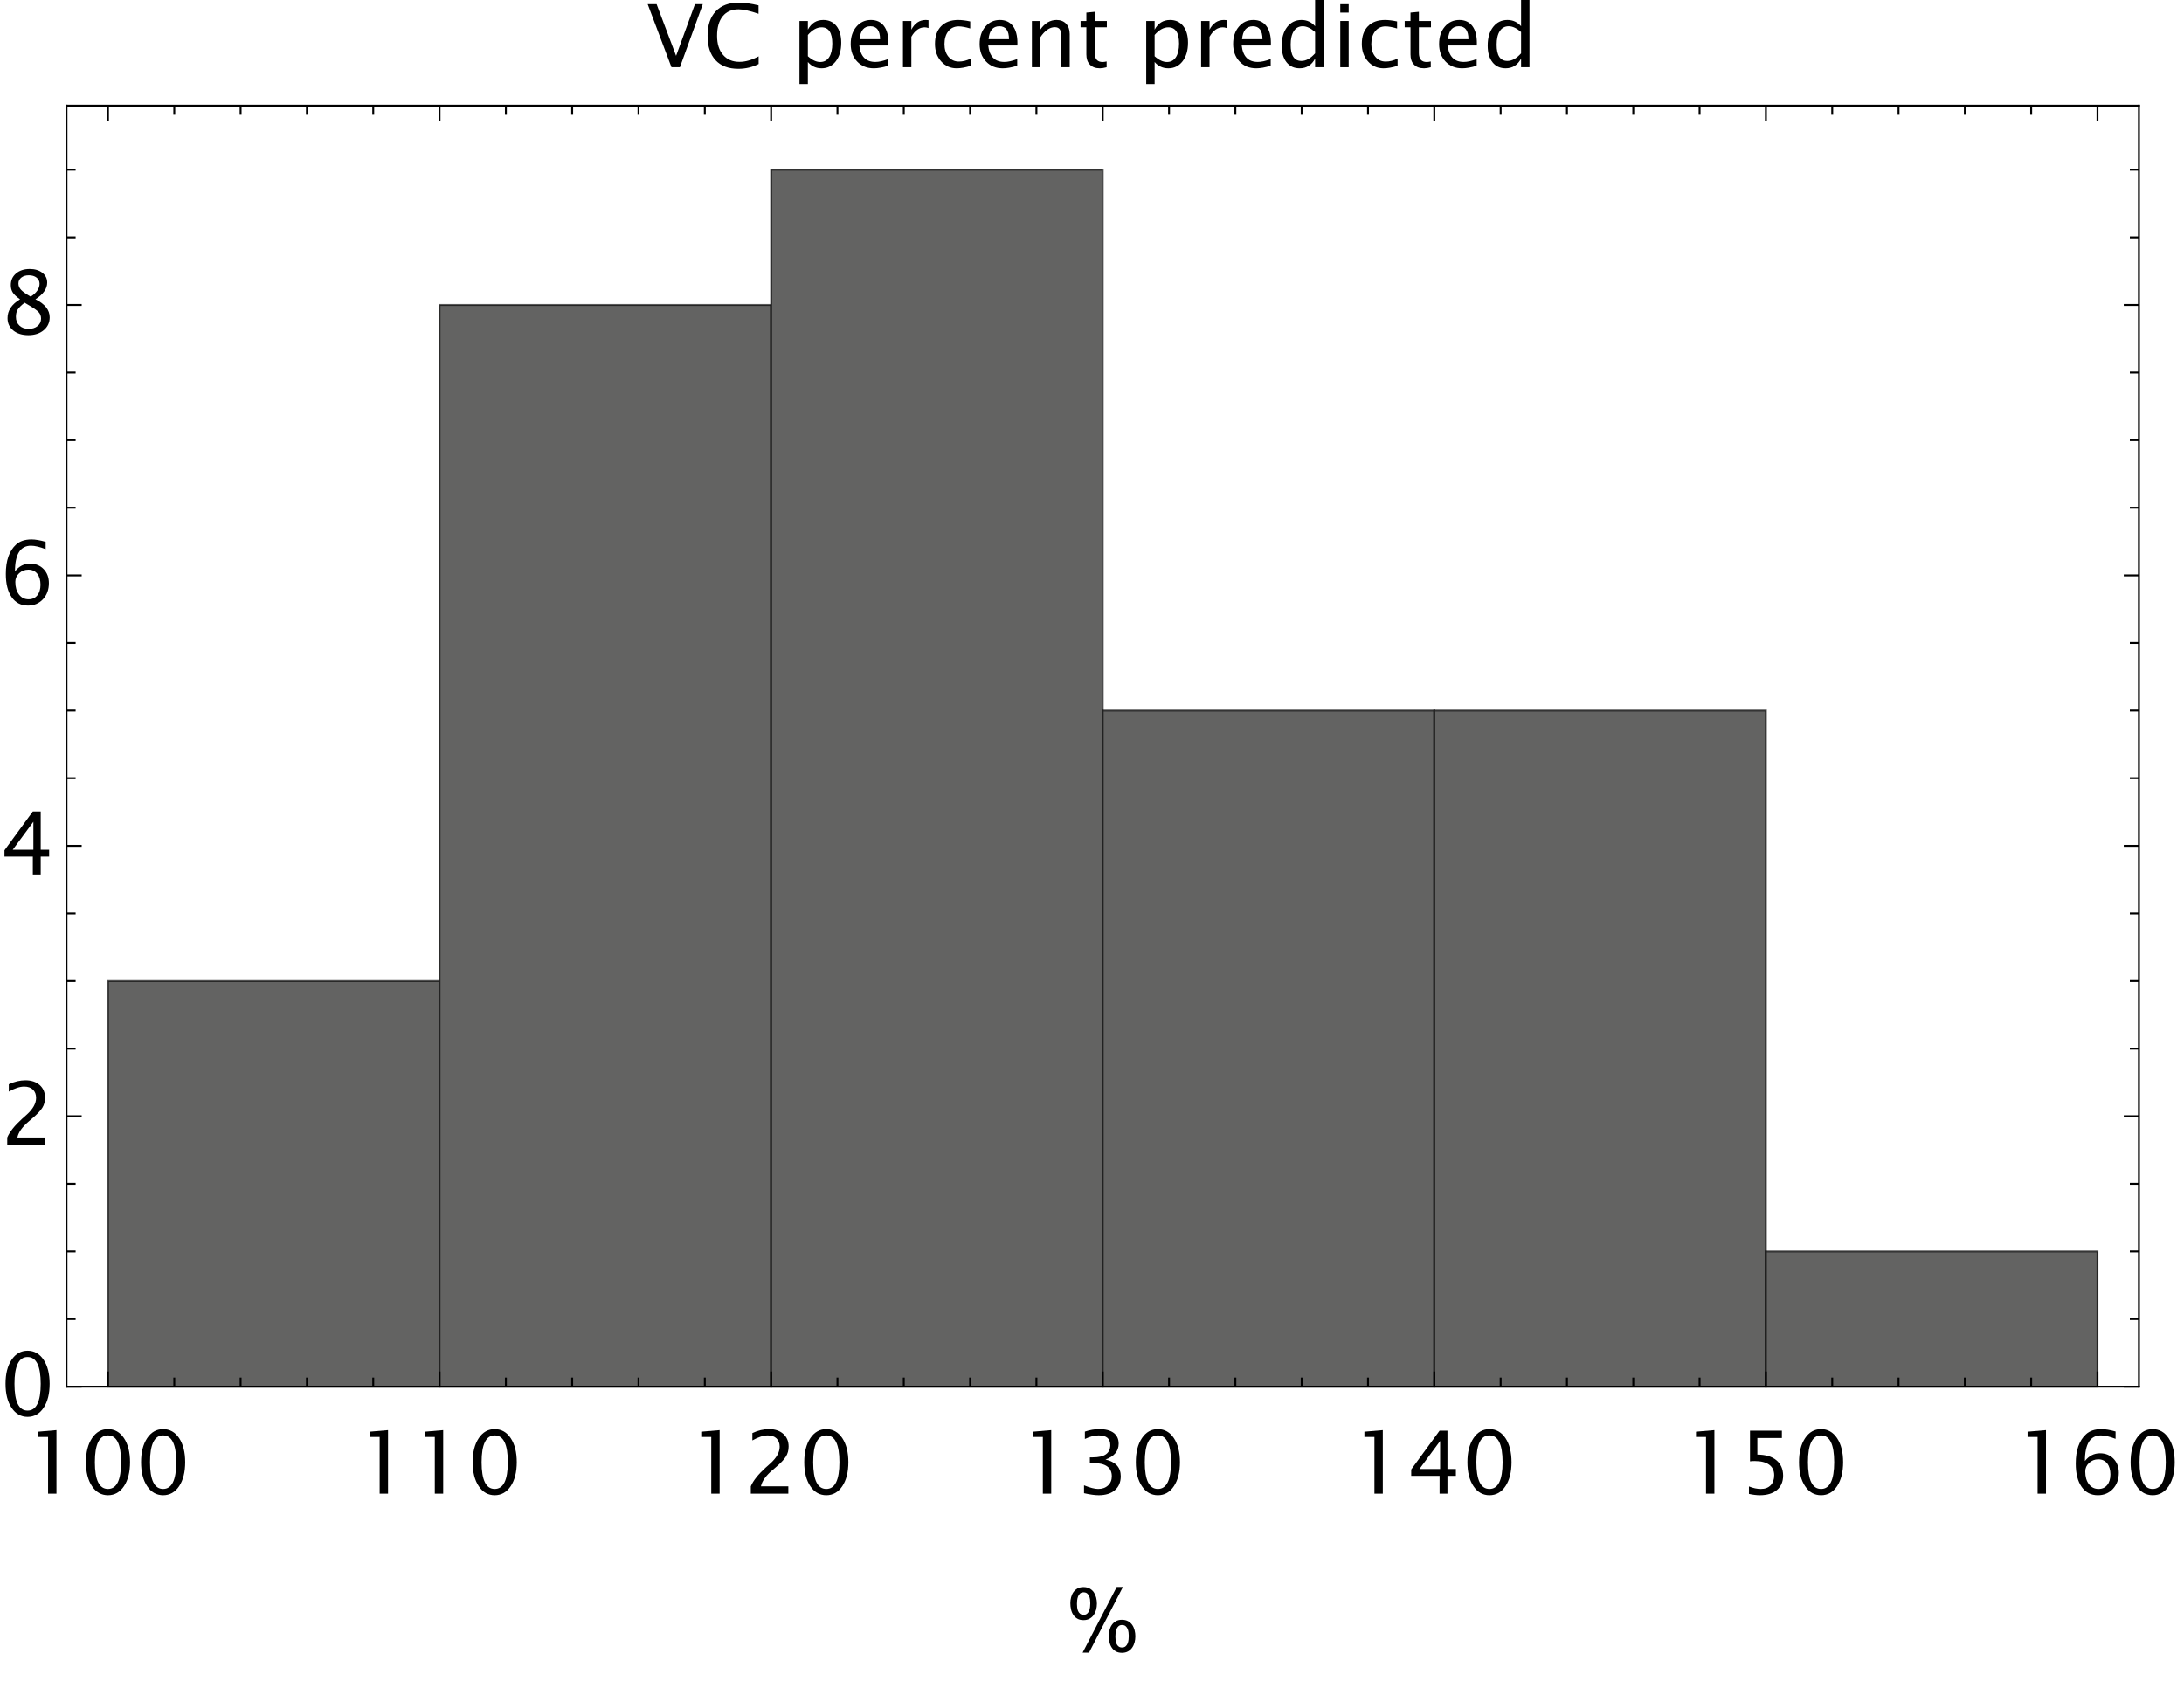 <?xml version="1.0" encoding="UTF-8"?>
<svg xmlns="http://www.w3.org/2000/svg" xmlns:xlink="http://www.w3.org/1999/xlink" width="576pt" height="447pt" viewBox="0 0 576 447" version="1.1">
<defs>
<g>
<symbol overflow="visible" id="glyph0-0">
<path style="stroke:none;" d="M 2.875 0 L 2.875 -14.387 L 14.387 -14.387 L 14.387 0 Z M 3.605 -0.73 L 13.656 -0.73 L 13.656 -13.656 L 3.605 -13.656 Z M 3.605 -0.73 "/>
</symbol>
<symbol overflow="visible" id="glyph0-1">
<path style="stroke:none;" d="M 6.684 0 L 0.406 -16.621 L 2.758 -16.621 L 7.898 -3.012 L 12.871 -16.621 L 14.938 -16.621 L 8.906 0 Z M 6.684 0 "/>
</symbol>
<symbol overflow="visible" id="glyph0-2">
<path style="stroke:none;" d="M 14.633 -0.855 C 12.992 -0.012 11.203 0.41 9.266 0.414 C 6.68 0.41 4.684 -0.344 3.277 -1.852 C 1.867 -3.363 1.164 -5.512 1.168 -8.301 C 1.164 -11.074 1.883 -13.223 3.316 -14.75 C 4.75 -16.27 6.773 -17.031 9.391 -17.035 C 10.871 -17.031 12.609 -16.789 14.609 -16.309 L 14.609 -14.094 C 12.328 -14.875 10.574 -15.27 9.344 -15.273 C 7.535 -15.27 6.137 -14.66 5.152 -13.441 C 4.16 -12.223 3.668 -10.5 3.672 -8.277 C 3.668 -6.148 4.195 -4.473 5.254 -3.254 C 6.309 -2.031 7.754 -1.422 9.59 -1.426 C 11.152 -1.422 12.832 -1.906 14.633 -2.875 Z M 14.633 -0.855 "/>
</symbol>
<symbol overflow="visible" id="glyph0-3">
<path style="stroke:none;" d="M 2.211 4.438 L 2.211 -12.195 L 4.426 -12.195 L 4.426 -9.906 C 5.328 -11.609 6.688 -12.461 8.5 -12.465 C 9.965 -12.461 11.121 -11.926 11.965 -10.859 C 12.809 -9.785 13.23 -8.324 13.23 -6.469 C 13.23 -4.445 12.75 -2.812 11.797 -1.578 C 10.84 -0.336 9.586 0.281 8.031 0.281 C 6.582 0.281 5.379 -0.273 4.426 -1.383 L 4.426 4.438 Z M 4.426 -2.906 C 5.559 -1.891 6.645 -1.383 7.684 -1.383 C 8.699 -1.383 9.484 -1.805 10.039 -2.652 C 10.59 -3.5 10.867 -4.695 10.871 -6.238 C 10.867 -9.094 9.926 -10.523 8.043 -10.523 C 6.805 -10.523 5.598 -9.852 4.426 -8.516 Z M 4.426 -2.906 "/>
</symbol>
<symbol overflow="visible" id="glyph0-4">
<path style="stroke:none;" d="M 11.152 -0.395 C 9.668 0.059 8.398 0.281 7.344 0.281 C 5.535 0.281 4.07 -0.312 2.941 -1.508 C 1.809 -2.695 1.242 -4.242 1.246 -6.148 C 1.242 -7.992 1.742 -9.508 2.746 -10.691 C 3.742 -11.871 5.02 -12.461 6.582 -12.465 C 8.051 -12.461 9.191 -11.938 10 -10.887 C 10.801 -9.832 11.203 -8.34 11.207 -6.414 L 11.195 -5.738 L 3.504 -5.738 C 3.824 -2.844 5.242 -1.398 7.762 -1.402 C 8.68 -1.398 9.809 -1.652 11.152 -2.156 Z M 3.605 -7.402 L 8.984 -7.402 C 8.98 -9.668 8.137 -10.805 6.445 -10.805 C 4.746 -10.805 3.797 -9.668 3.605 -7.402 Z M 3.605 -7.402 "/>
</symbol>
<symbol overflow="visible" id="glyph0-5">
<path style="stroke:none;" d="M 2.211 0 L 2.211 -12.195 L 4.426 -12.195 L 4.426 -9.906 C 5.297 -11.609 6.57 -12.461 8.242 -12.465 C 8.465 -12.461 8.699 -12.445 8.949 -12.41 L 8.949 -10.332 C 8.566 -10.457 8.23 -10.523 7.941 -10.523 C 6.535 -10.523 5.363 -9.691 4.426 -8.031 L 4.426 0 Z M 2.211 0 "/>
</symbol>
<symbol overflow="visible" id="glyph0-6">
<path style="stroke:none;" d="M 10.68 -0.371 C 9.246 0.066 8.012 0.281 6.973 0.281 C 5.324 0.281 3.957 -0.328 2.875 -1.547 C 1.785 -2.766 1.242 -4.305 1.246 -6.164 C 1.242 -8.148 1.777 -9.691 2.855 -10.801 C 3.926 -11.906 5.426 -12.461 7.355 -12.465 C 8.301 -12.461 9.367 -12.332 10.547 -12.074 L 10.547 -10.219 C 9.297 -10.586 8.277 -10.77 7.496 -10.77 C 6.355 -10.77 5.449 -10.344 4.77 -9.496 C 4.09 -8.645 3.75 -7.512 3.75 -6.098 C 3.75 -4.727 4.102 -3.617 4.805 -2.773 C 5.508 -1.922 6.426 -1.5 7.562 -1.504 C 8.57 -1.5 9.609 -1.758 10.68 -2.281 Z M 10.68 -0.371 "/>
</symbol>
<symbol overflow="visible" id="glyph0-7">
<path style="stroke:none;" d="M 2.211 0 L 2.211 -12.195 L 4.426 -12.195 L 4.426 -9.906 C 5.59 -11.609 7.02 -12.461 8.715 -12.465 C 9.773 -12.461 10.617 -12.129 11.246 -11.461 C 11.867 -10.789 12.18 -9.887 12.184 -8.762 L 12.184 0 L 9.973 0 L 9.973 -8.043 C 9.973 -8.945 9.84 -9.59 9.574 -9.977 C 9.309 -10.363 8.867 -10.559 8.254 -10.559 C 6.898 -10.559 5.621 -9.668 4.426 -7.895 L 4.426 0 Z M 2.211 0 "/>
</symbol>
<symbol overflow="visible" id="glyph0-8">
<path style="stroke:none;" d="M 7.648 0 C 6.961 0.188 6.371 0.281 5.875 0.281 C 4.746 0.281 3.867 -0.039 3.242 -0.684 C 2.609 -1.328 2.297 -2.223 2.301 -3.371 L 2.301 -10.535 L 0.773 -10.535 L 0.773 -12.195 L 2.301 -12.195 L 2.301 -14.41 L 4.516 -14.621 L 4.516 -12.195 L 7.703 -12.195 L 7.703 -10.535 L 4.516 -10.535 L 4.516 -3.773 C 4.512 -2.18 5.199 -1.383 6.582 -1.383 C 6.871 -1.383 7.227 -1.43 7.648 -1.527 Z M 7.648 0 "/>
</symbol>
<symbol overflow="visible" id="glyph0-9">
<path style="stroke:none;" d="M 10.051 0 L 10.051 -2.293 C 9.148 -0.574 7.793 0.281 5.98 0.281 C 4.508 0.281 3.352 -0.254 2.512 -1.324 C 1.664 -2.395 1.242 -3.855 1.246 -5.715 C 1.242 -7.742 1.719 -9.375 2.68 -10.613 C 3.633 -11.844 4.891 -12.461 6.453 -12.465 C 7.898 -12.461 9.098 -11.91 10.051 -10.805 L 10.051 -17.734 L 12.266 -17.734 L 12.266 0 Z M 10.051 -9.289 C 8.898 -10.297 7.812 -10.805 6.789 -10.805 C 5.773 -10.805 4.988 -10.379 4.438 -9.535 C 3.879 -8.684 3.602 -7.488 3.605 -5.941 C 3.602 -3.09 4.547 -1.664 6.441 -1.664 C 7.668 -1.664 8.871 -2.332 10.051 -3.672 Z M 10.051 -9.289 "/>
</symbol>
<symbol overflow="visible" id="glyph0-10">
<path style="stroke:none;" d="M 2.211 0 L 2.211 -12.195 L 4.426 -12.195 L 4.426 0 Z M 2.211 -14.41 L 2.211 -16.621 L 4.426 -16.621 L 4.426 -14.41 Z M 2.211 -14.41 "/>
</symbol>
<symbol overflow="visible" id="glyph0-11">
<path style="stroke:none;" d="M 6.02 0 L 6.02 -14.961 L 3.379 -14.961 L 3.379 -16.352 L 8.23 -16.766 L 8.23 0 Z M 6.02 0 "/>
</symbol>
<symbol overflow="visible" id="glyph0-12">
<path style="stroke:none;" d="M 7.277 0.414 C 5.531 0.41 4.125 -0.387 3.059 -1.98 C 1.992 -3.578 1.457 -5.688 1.461 -8.312 C 1.457 -10.93 1.992 -13.039 3.059 -14.637 C 4.125 -16.234 5.531 -17.031 7.277 -17.035 C 9.027 -17.031 10.434 -16.234 11.5 -14.645 C 12.559 -13.047 13.09 -10.938 13.094 -8.312 C 13.09 -5.688 12.559 -3.578 11.5 -1.98 C 10.434 -0.387 9.027 0.41 7.277 0.414 Z M 7.273 -1.246 C 9.578 -1.242 10.734 -3.598 10.738 -8.312 C 10.734 -13.02 9.578 -15.375 7.273 -15.375 C 4.969 -15.375 3.82 -13.02 3.82 -8.312 C 3.82 -3.598 4.969 -1.242 7.273 -1.246 Z M 7.273 -1.246 "/>
</symbol>
<symbol overflow="visible" id="glyph0-13">
<path style="stroke:none;" d="M 1.91 0 L 1.91 -1.941 C 2.551 -3.441 3.852 -5.082 5.812 -6.863 L 7.078 -7.996 C 8.707 -9.469 9.52 -10.934 9.523 -12.387 C 9.52 -13.316 9.242 -14.047 8.688 -14.578 C 8.129 -15.109 7.359 -15.375 6.383 -15.375 C 5.234 -15.375 3.883 -14.934 2.324 -14.051 L 2.324 -15.992 C 3.797 -16.684 5.266 -17.031 6.727 -17.035 C 8.281 -17.031 9.527 -16.613 10.473 -15.777 C 11.41 -14.938 11.883 -13.828 11.883 -12.445 C 11.883 -11.445 11.645 -10.559 11.168 -9.793 C 10.691 -9.02 9.805 -8.086 8.512 -6.984 L 7.66 -6.254 C 5.879 -4.746 4.855 -3.309 4.582 -1.941 L 11.805 -1.941 L 11.805 0 Z M 1.91 0 "/>
</symbol>
<symbol overflow="visible" id="glyph0-14">
<path style="stroke:none;" d="M 2.336 -0.125 L 2.336 -2.203 C 3.918 -1.562 5.164 -1.242 6.07 -1.246 C 7.141 -1.242 8.008 -1.551 8.672 -2.168 C 9.336 -2.781 9.668 -3.582 9.668 -4.578 C 9.668 -6.914 8.027 -8.086 4.754 -8.086 L 3.875 -8.086 L 3.875 -9.57 L 4.652 -9.578 C 7.727 -9.574 9.262 -10.656 9.266 -12.824 C 9.262 -14.523 8.242 -15.375 6.207 -15.375 C 5.105 -15.375 3.891 -15.059 2.562 -14.43 L 2.562 -16.375 C 3.867 -16.812 5.129 -17.031 6.344 -17.035 C 7.996 -17.031 9.266 -16.703 10.152 -16.047 C 11.031 -15.387 11.473 -14.434 11.477 -13.188 C 11.473 -11.23 10.316 -9.84 8.008 -9.012 C 10.684 -8.387 12.023 -6.918 12.027 -4.605 C 12.023 -3.039 11.508 -1.809 10.477 -0.922 C 9.445 -0.031 8.027 0.41 6.223 0.414 C 5.195 0.41 3.898 0.234 2.336 -0.125 Z M 2.336 -0.125 "/>
</symbol>
<symbol overflow="visible" id="glyph0-15">
<path style="stroke:none;" d="M 8.66 0 L 8.66 -4.707 L 1.18 -4.707 L 1.18 -6.379 L 8.66 -16.621 L 10.738 -16.621 L 10.738 -6.516 L 12.961 -6.516 L 12.961 -4.707 L 10.738 -4.707 L 10.738 0 Z M 3.352 -6.516 L 8.805 -6.516 L 8.805 -13.906 Z M 3.352 -6.516 "/>
</symbol>
<symbol overflow="visible" id="glyph0-16">
<path style="stroke:none;" d="M 2.797 0.066 L 2.797 -1.91 C 3.895 -1.465 4.945 -1.242 5.941 -1.246 C 7.035 -1.242 7.895 -1.562 8.52 -2.211 C 9.145 -2.852 9.457 -3.742 9.457 -4.875 C 9.457 -6.086 9.012 -7.012 8.129 -7.652 C 7.242 -8.293 5.969 -8.613 4.301 -8.613 C 3.91 -8.613 3.5 -8.586 3.078 -8.535 L 3.078 -16.621 L 11.488 -16.621 L 11.488 -14.68 L 5.02 -14.68 L 5.02 -10.309 C 7.152 -10.305 8.82 -9.816 10.02 -8.836 C 11.215 -7.855 11.812 -6.496 11.816 -4.762 C 11.812 -3.141 11.266 -1.875 10.18 -0.961 C 9.086 -0.047 7.586 0.41 5.672 0.414 C 4.816 0.41 3.855 0.293 2.797 0.066 Z M 2.797 0.066 "/>
</symbol>
<symbol overflow="visible" id="glyph0-17">
<path style="stroke:none;" d="M 3.953 -8.605 C 5.004 -9.969 6.332 -10.652 7.941 -10.656 C 9.387 -10.652 10.574 -10.172 11.504 -9.215 C 12.426 -8.25 12.891 -7.02 12.895 -5.52 C 12.891 -3.793 12.371 -2.371 11.336 -1.258 C 10.297 -0.145 8.977 0.41 7.379 0.414 C 5.547 0.41 4.117 -0.324 3.086 -1.801 C 2.051 -3.277 1.535 -5.324 1.539 -7.934 C 1.535 -11.449 2.438 -14.031 4.246 -15.68 C 5.223 -16.582 6.578 -17.031 8.312 -17.035 C 9.312 -17.031 10.555 -16.824 12.039 -16.406 L 12.039 -14.465 C 10.473 -15.07 9.184 -15.375 8.176 -15.375 C 5.355 -15.375 3.949 -13.117 3.953 -8.605 Z M 10.68 -5.082 C 10.676 -6.305 10.391 -7.277 9.824 -7.992 C 9.25 -8.703 8.469 -9.059 7.484 -9.062 C 6.535 -9.059 5.727 -8.746 5.055 -8.121 C 4.379 -7.492 4.043 -6.734 4.043 -5.855 C 4.043 -4.461 4.363 -3.348 5.004 -2.508 C 5.645 -1.664 6.492 -1.242 7.555 -1.246 C 8.508 -1.242 9.27 -1.586 9.836 -2.277 C 10.395 -2.961 10.676 -3.895 10.68 -5.082 Z M 10.68 -5.082 "/>
</symbol>
<symbol overflow="visible" id="glyph0-18">
<path style="stroke:none;" d="M 5.289 -9.047 C 4.371 -9.68 3.734 -10.27 3.383 -10.816 C 3.023 -11.363 2.848 -12.02 2.852 -12.793 C 2.848 -14.047 3.309 -15.07 4.234 -15.855 C 5.152 -16.641 6.355 -17.031 7.84 -17.035 C 9.207 -17.031 10.316 -16.699 11.168 -16.035 C 12.02 -15.367 12.445 -14.504 12.445 -13.445 C 12.445 -11.832 11.41 -10.367 9.344 -9.047 C 11.848 -7.816 13.102 -6.23 13.105 -4.297 C 13.102 -2.91 12.578 -1.781 11.531 -0.902 C 10.484 -0.027 9.137 0.41 7.492 0.414 C 5.84 0.41 4.512 0 3.504 -0.824 C 2.492 -1.648 1.984 -2.734 1.988 -4.086 C 1.984 -6.07 3.086 -7.727 5.289 -9.047 Z M 8.109 -9.742 C 9.656 -10.758 10.43 -11.895 10.434 -13.148 C 10.43 -13.812 10.168 -14.348 9.652 -14.762 C 9.129 -15.168 8.449 -15.375 7.613 -15.375 C 6.793 -15.375 6.133 -15.172 5.625 -14.773 C 5.117 -14.367 4.863 -13.848 4.863 -13.215 C 4.863 -12.59 5.094 -12.031 5.555 -11.539 C 6.016 -11.039 6.867 -10.441 8.109 -9.742 Z M 6.492 -8.148 C 5.602 -7.457 4.996 -6.855 4.676 -6.348 C 4.355 -5.832 4.195 -5.195 4.199 -4.434 C 4.195 -3.48 4.504 -2.711 5.121 -2.125 C 5.734 -1.535 6.543 -1.242 7.547 -1.246 C 8.512 -1.242 9.297 -1.492 9.91 -1.996 C 10.52 -2.496 10.828 -3.148 10.828 -3.949 C 10.828 -4.594 10.637 -5.137 10.258 -5.582 C 9.879 -6.023 9.148 -6.566 8.062 -7.215 Z M 6.492 -8.148 "/>
</symbol>
<symbol overflow="visible" id="glyph1-0">
<path style="stroke:none;" d="M 1.438 0 L 1.438 -18.395 L 10.062 -18.395 L 10.062 0 Z M 2.875 -1.438 L 8.625 -1.438 L 8.625 -16.957 L 2.875 -16.957 Z M 2.875 -1.438 "/>
</symbol>
<symbol overflow="visible" id="glyph1-1">
<path style="stroke:none;" d="M 18.832 -3.73 C 18.832 -3.18 18.762 -2.645 18.625 -2.129 C 18.484 -1.605 18.27 -1.141 17.984 -0.734 C 17.695 -0.324 17.332 0 16.887 0.246 C 16.441 0.492 15.91 0.613 15.297 0.617 C 14.652 0.613 14.109 0.484 13.668 0.23 C 13.223 -0.027 12.863 -0.363 12.594 -0.785 C 12.316 -1.203 12.121 -1.68 12.004 -2.215 C 11.883 -2.75 11.824 -3.297 11.824 -3.863 C 11.824 -4.391 11.891 -4.91 12.027 -5.422 C 12.16 -5.93 12.367 -6.383 12.652 -6.781 C 12.93 -7.176 13.289 -7.496 13.723 -7.738 C 14.156 -7.977 14.672 -8.098 15.273 -8.098 C 15.902 -8.098 16.441 -7.973 16.895 -7.73 C 17.344 -7.484 17.715 -7.16 18 -6.754 C 18.285 -6.344 18.492 -5.879 18.629 -5.355 C 18.762 -4.832 18.832 -4.289 18.832 -3.73 Z M 15.543 -16.746 L 6.605 0.574 L 4.918 0.574 L 13.914 -16.746 Z M 8.691 -12.355 C 8.688 -11.805 8.621 -11.27 8.484 -10.754 C 8.344 -10.23 8.129 -9.766 7.844 -9.359 C 7.555 -8.949 7.188 -8.625 6.742 -8.379 C 6.293 -8.129 5.766 -8.004 5.156 -8.008 C 4.508 -8.004 3.961 -8.133 3.523 -8.395 C 3.078 -8.648 2.723 -8.988 2.453 -9.41 C 2.176 -9.828 1.98 -10.305 1.863 -10.84 C 1.742 -11.375 1.68 -11.922 1.684 -12.488 C 1.68 -13.016 1.75 -13.535 1.887 -14.047 C 2.02 -14.555 2.227 -15.008 2.508 -15.406 C 2.789 -15.801 3.145 -16.121 3.582 -16.363 C 4.012 -16.602 4.531 -16.723 5.133 -16.723 C 5.758 -16.723 6.297 -16.598 6.754 -16.355 C 7.203 -16.109 7.57 -15.785 7.859 -15.379 C 8.141 -14.969 8.352 -14.504 8.488 -13.98 C 8.621 -13.457 8.688 -12.914 8.691 -12.355 Z M 17.094 -3.82 C 17.09 -4.117 17.07 -4.434 17.031 -4.773 C 16.988 -5.105 16.906 -5.418 16.781 -5.711 C 16.656 -5.996 16.477 -6.234 16.25 -6.43 C 16.016 -6.617 15.707 -6.715 15.32 -6.715 C 14.926 -6.715 14.613 -6.609 14.387 -6.406 C 14.152 -6.195 13.977 -5.938 13.859 -5.633 C 13.734 -5.32 13.656 -4.988 13.621 -4.633 C 13.582 -4.273 13.562 -3.949 13.566 -3.66 C 13.562 -3.367 13.582 -3.051 13.621 -2.715 C 13.656 -2.375 13.738 -2.062 13.863 -1.777 C 13.988 -1.488 14.164 -1.254 14.398 -1.066 C 14.625 -0.879 14.934 -0.785 15.32 -0.785 C 15.707 -0.785 16.02 -0.887 16.254 -1.094 C 16.488 -1.297 16.668 -1.551 16.793 -1.855 C 16.918 -2.156 16.996 -2.484 17.035 -2.84 C 17.07 -3.191 17.09 -3.52 17.094 -3.82 Z M 6.941 -12.445 C 6.938 -12.742 6.918 -13.059 6.883 -13.398 C 6.844 -13.73 6.762 -14.043 6.641 -14.336 C 6.516 -14.621 6.34 -14.859 6.109 -15.055 C 5.875 -15.242 5.562 -15.34 5.176 -15.34 C 4.785 -15.34 4.477 -15.234 4.246 -15.031 C 4.012 -14.82 3.836 -14.562 3.719 -14.258 C 3.598 -13.945 3.52 -13.613 3.48 -13.258 C 3.441 -12.898 3.422 -12.574 3.426 -12.285 C 3.422 -11.992 3.441 -11.676 3.48 -11.34 C 3.52 -11 3.598 -10.688 3.723 -10.402 C 3.844 -10.113 4.023 -9.879 4.258 -9.691 C 4.488 -9.504 4.793 -9.41 5.176 -9.41 C 5.562 -9.41 5.875 -9.512 6.109 -9.719 C 6.34 -9.922 6.516 -10.176 6.641 -10.48 C 6.762 -10.781 6.844 -11.109 6.883 -11.469 C 6.918 -11.82 6.938 -12.148 6.941 -12.445 Z M 6.941 -12.445 "/>
</symbol>
</g>
<clipPath id="clip1">
  <path d="M 17 27.359 L 18 27.359 L 18 367 L 17 367 Z M 17 27.359 "/>
</clipPath>
<clipPath id="clip2">
  <path d="M 17 27.359 L 565 27.359 L 565 29 L 17 29 Z M 17 27.359 "/>
</clipPath>
<clipPath id="clip3">
  <path d="M 563 27.359 L 565 27.359 L 565 367 L 563 367 Z M 563 27.359 "/>
</clipPath>
<clipPath id="clip4">
  <path d="M 28 27.359 L 29 27.359 L 29 33 L 28 33 Z M 28 27.359 "/>
</clipPath>
<clipPath id="clip5">
  <path d="M 45 27.359 L 47 27.359 L 47 31 L 45 31 Z M 45 27.359 "/>
</clipPath>
<clipPath id="clip6">
  <path d="M 63 27.359 L 64 27.359 L 64 31 L 63 31 Z M 63 27.359 "/>
</clipPath>
<clipPath id="clip7">
  <path d="M 80 27.359 L 82 27.359 L 82 31 L 80 31 Z M 80 27.359 "/>
</clipPath>
<clipPath id="clip8">
  <path d="M 98 27.359 L 99 27.359 L 99 31 L 98 31 Z M 98 27.359 "/>
</clipPath>
<clipPath id="clip9">
  <path d="M 115 27.359 L 117 27.359 L 117 33 L 115 33 Z M 115 27.359 "/>
</clipPath>
<clipPath id="clip10">
  <path d="M 133 27.359 L 134 27.359 L 134 31 L 133 31 Z M 133 27.359 "/>
</clipPath>
<clipPath id="clip11">
  <path d="M 150 27.359 L 152 27.359 L 152 31 L 150 31 Z M 150 27.359 "/>
</clipPath>
<clipPath id="clip12">
  <path d="M 168 27.359 L 169 27.359 L 169 31 L 168 31 Z M 168 27.359 "/>
</clipPath>
<clipPath id="clip13">
  <path d="M 185 27.359 L 187 27.359 L 187 31 L 185 31 Z M 185 27.359 "/>
</clipPath>
<clipPath id="clip14">
  <path d="M 203 27.359 L 204 27.359 L 204 33 L 203 33 Z M 203 27.359 "/>
</clipPath>
<clipPath id="clip15">
  <path d="M 220 27.359 L 222 27.359 L 222 31 L 220 31 Z M 220 27.359 "/>
</clipPath>
<clipPath id="clip16">
  <path d="M 238 27.359 L 239 27.359 L 239 31 L 238 31 Z M 238 27.359 "/>
</clipPath>
<clipPath id="clip17">
  <path d="M 255 27.359 L 257 27.359 L 257 31 L 255 31 Z M 255 27.359 "/>
</clipPath>
<clipPath id="clip18">
  <path d="M 273 27.359 L 274 27.359 L 274 31 L 273 31 Z M 273 27.359 "/>
</clipPath>
<clipPath id="clip19">
  <path d="M 290 27.359 L 292 27.359 L 292 33 L 290 33 Z M 290 27.359 "/>
</clipPath>
<clipPath id="clip20">
  <path d="M 308 27.359 L 309 27.359 L 309 31 L 308 31 Z M 308 27.359 "/>
</clipPath>
<clipPath id="clip21">
  <path d="M 325 27.359 L 327 27.359 L 327 31 L 325 31 Z M 325 27.359 "/>
</clipPath>
<clipPath id="clip22">
  <path d="M 343 27.359 L 344 27.359 L 344 31 L 343 31 Z M 343 27.359 "/>
</clipPath>
<clipPath id="clip23">
  <path d="M 360 27.359 L 362 27.359 L 362 31 L 360 31 Z M 360 27.359 "/>
</clipPath>
<clipPath id="clip24">
  <path d="M 378 27.359 L 379 27.359 L 379 33 L 378 33 Z M 378 27.359 "/>
</clipPath>
<clipPath id="clip25">
  <path d="M 395 27.359 L 397 27.359 L 397 31 L 395 31 Z M 395 27.359 "/>
</clipPath>
<clipPath id="clip26">
  <path d="M 413 27.359 L 414 27.359 L 414 31 L 413 31 Z M 413 27.359 "/>
</clipPath>
<clipPath id="clip27">
  <path d="M 430 27.359 L 432 27.359 L 432 31 L 430 31 Z M 430 27.359 "/>
</clipPath>
<clipPath id="clip28">
  <path d="M 447 27.359 L 449 27.359 L 449 31 L 447 31 Z M 447 27.359 "/>
</clipPath>
<clipPath id="clip29">
  <path d="M 465 27.359 L 466 27.359 L 466 33 L 465 33 Z M 465 27.359 "/>
</clipPath>
<clipPath id="clip30">
  <path d="M 482 27.359 L 484 27.359 L 484 31 L 482 31 Z M 482 27.359 "/>
</clipPath>
<clipPath id="clip31">
  <path d="M 500 27.359 L 501 27.359 L 501 31 L 500 31 Z M 500 27.359 "/>
</clipPath>
<clipPath id="clip32">
  <path d="M 517 27.359 L 519 27.359 L 519 31 L 517 31 Z M 517 27.359 "/>
</clipPath>
<clipPath id="clip33">
  <path d="M 535 27.359 L 536 27.359 L 536 31 L 535 31 Z M 535 27.359 "/>
</clipPath>
<clipPath id="clip34">
  <path d="M 552 27.359 L 554 27.359 L 554 33 L 552 33 Z M 552 27.359 "/>
</clipPath>
</defs>
<g id="surface1207050">
<g style="fill:rgb(0%,0%,0%);fill-opacity:1;">
  <use xlink:href="#glyph0-1" x="170.411" y="17.733"/>
  <use xlink:href="#glyph0-2" x="185.449" y="17.733"/>
</g>
<g style="fill:rgb(0%,0%,0%);fill-opacity:1;">
  <use xlink:href="#glyph0-3" x="208.64" y="17.733"/>
  <use xlink:href="#glyph0-4" x="223.116" y="17.733"/>
  <use xlink:href="#glyph0-5" x="235.93" y="17.733"/>
  <use xlink:href="#glyph0-6" x="245.341" y="17.733"/>
  <use xlink:href="#glyph0-4" x="257.122" y="17.733"/>
  <use xlink:href="#glyph0-7" x="269.936" y="17.733"/>
  <use xlink:href="#glyph0-8" x="284.21" y="17.733"/>
</g>
<g style="fill:rgb(0%,0%,0%);fill-opacity:1;">
  <use xlink:href="#glyph0-3" x="300.09" y="17.733"/>
  <use xlink:href="#glyph0-5" x="314.566" y="17.733"/>
  <use xlink:href="#glyph0-4" x="323.977" y="17.733"/>
  <use xlink:href="#glyph0-9" x="336.791" y="17.733"/>
  <use xlink:href="#glyph0-10" x="351.267" y="17.733"/>
  <use xlink:href="#glyph0-6" x="357.915" y="17.733"/>
  <use xlink:href="#glyph0-8" x="369.696" y="17.733"/>
  <use xlink:href="#glyph0-4" x="378.299" y="17.733"/>
  <use xlink:href="#glyph0-9" x="391.113" y="17.733"/>
</g>
<path style="fill-rule:evenodd;fill:rgb(38.824%,38.824%,38.431%);fill-opacity:1;stroke-width:0.5;stroke-linecap:square;stroke-linejoin:miter;stroke:rgb(0%,0%,0%);stroke-opacity:0.644;stroke-miterlimit:3.25;" d="M 28.477 365.668 L 28.477 258.699 L 115.926 258.699 L 115.926 365.668 Z M 28.477 365.668 "/>
<path style="fill-rule:evenodd;fill:rgb(38.824%,38.824%,38.431%);fill-opacity:1;stroke-width:0.5;stroke-linecap:square;stroke-linejoin:miter;stroke:rgb(0%,0%,0%);stroke-opacity:0.644;stroke-miterlimit:3.25;" d="M 115.926 365.668 L 115.926 80.414 L 203.379 80.414 L 203.379 365.668 Z M 115.926 365.668 "/>
<path style="fill-rule:evenodd;fill:rgb(38.824%,38.824%,38.431%);fill-opacity:1;stroke-width:0.5;stroke-linecap:square;stroke-linejoin:miter;stroke:rgb(0%,0%,0%);stroke-opacity:0.644;stroke-miterlimit:3.25;" d="M 203.379 365.668 L 203.379 44.758 L 290.828 44.758 L 290.828 365.668 Z M 203.379 365.668 "/>
<path style="fill-rule:evenodd;fill:rgb(38.824%,38.824%,38.431%);fill-opacity:1;stroke-width:0.5;stroke-linecap:square;stroke-linejoin:miter;stroke:rgb(0%,0%,0%);stroke-opacity:0.644;stroke-miterlimit:3.25;" d="M 290.828 365.668 L 290.828 187.387 L 378.281 187.387 L 378.281 365.668 Z M 290.828 365.668 "/>
<path style="fill-rule:evenodd;fill:rgb(38.824%,38.824%,38.431%);fill-opacity:1;stroke-width:0.5;stroke-linecap:square;stroke-linejoin:miter;stroke:rgb(0%,0%,0%);stroke-opacity:0.644;stroke-miterlimit:3.25;" d="M 378.281 365.668 L 378.281 187.387 L 465.734 187.387 L 465.734 365.668 Z M 378.281 365.668 "/>
<path style="fill-rule:evenodd;fill:rgb(38.824%,38.824%,38.431%);fill-opacity:1;stroke-width:0.5;stroke-linecap:square;stroke-linejoin:miter;stroke:rgb(0%,0%,0%);stroke-opacity:0.644;stroke-miterlimit:3.25;" d="M 465.734 365.668 L 465.734 330.012 L 553.184 330.012 L 553.184 365.668 Z M 465.734 365.668 "/>
<path style="fill:none;stroke-width:0.5;stroke-linecap:square;stroke-linejoin:miter;stroke:rgb(0%,0%,0%);stroke-opacity:1;stroke-miterlimit:3.25;" d="M 564.117 365.668 L 17.543 365.668 "/>
<g clip-path="url(#clip1)" clip-rule="nonzero">
<path style="fill:none;stroke-width:0.5;stroke-linecap:square;stroke-linejoin:miter;stroke:rgb(0%,0%,0%);stroke-opacity:1;stroke-miterlimit:3.25;" d="M 17.543 365.668 L 17.543 27.867 "/>
</g>
<g clip-path="url(#clip2)" clip-rule="nonzero">
<path style="fill:none;stroke-width:0.5;stroke-linecap:square;stroke-linejoin:miter;stroke:rgb(0%,0%,0%);stroke-opacity:1;stroke-miterlimit:3.25;" d="M 17.543 27.867 L 564.117 27.867 "/>
</g>
<g clip-path="url(#clip3)" clip-rule="nonzero">
<path style="fill:none;stroke-width:0.5;stroke-linecap:square;stroke-linejoin:miter;stroke:rgb(0%,0%,0%);stroke-opacity:1;stroke-miterlimit:3.25;" d="M 564.117 27.867 L 564.117 365.668 "/>
</g>
<path style="fill:none;stroke-width:0.5;stroke-linecap:butt;stroke-linejoin:miter;stroke:rgb(0%,0%,0%);stroke-opacity:1;stroke-miterlimit:3.25;" d="M 28.477 365.668 L 28.477 361.668 "/>
<g style="fill:rgb(0%,0%,0%);fill-opacity:1;">
  <use xlink:href="#glyph0-11" x="6.66" y="393.893"/>
  <use xlink:href="#glyph0-12" x="21.203" y="393.893"/>
  <use xlink:href="#glyph0-12" x="35.747" y="393.893"/>
</g>
<path style="fill:none;stroke-width:0.5;stroke-linecap:butt;stroke-linejoin:miter;stroke:rgb(0%,0%,0%);stroke-opacity:1;stroke-miterlimit:3.25;" d="M 45.965 365.668 L 45.965 363.27 "/>
<path style="fill:none;stroke-width:0.5;stroke-linecap:butt;stroke-linejoin:miter;stroke:rgb(0%,0%,0%);stroke-opacity:1;stroke-miterlimit:3.25;" d="M 63.457 365.668 L 63.457 363.27 "/>
<path style="fill:none;stroke-width:0.5;stroke-linecap:butt;stroke-linejoin:miter;stroke:rgb(0%,0%,0%);stroke-opacity:1;stroke-miterlimit:3.25;" d="M 80.945 365.668 L 80.945 363.27 "/>
<path style="fill:none;stroke-width:0.5;stroke-linecap:butt;stroke-linejoin:miter;stroke:rgb(0%,0%,0%);stroke-opacity:1;stroke-miterlimit:3.25;" d="M 98.438 365.668 L 98.438 363.27 "/>
<path style="fill:none;stroke-width:0.5;stroke-linecap:butt;stroke-linejoin:miter;stroke:rgb(0%,0%,0%);stroke-opacity:1;stroke-miterlimit:3.25;" d="M 115.926 365.668 L 115.926 361.668 "/>
<g style="fill:rgb(0%,0%,0%);fill-opacity:1;">
  <use xlink:href="#glyph0-11" x="94.111" y="393.893"/>
  <use xlink:href="#glyph0-11" x="108.655" y="393.893"/>
  <use xlink:href="#glyph0-12" x="123.198" y="393.893"/>
</g>
<path style="fill:none;stroke-width:0.5;stroke-linecap:butt;stroke-linejoin:miter;stroke:rgb(0%,0%,0%);stroke-opacity:1;stroke-miterlimit:3.25;" d="M 133.418 365.668 L 133.418 363.27 "/>
<path style="fill:none;stroke-width:0.5;stroke-linecap:butt;stroke-linejoin:miter;stroke:rgb(0%,0%,0%);stroke-opacity:1;stroke-miterlimit:3.25;" d="M 150.906 365.668 L 150.906 363.27 "/>
<path style="fill:none;stroke-width:0.5;stroke-linecap:butt;stroke-linejoin:miter;stroke:rgb(0%,0%,0%);stroke-opacity:1;stroke-miterlimit:3.25;" d="M 168.398 365.668 L 168.398 363.27 "/>
<path style="fill:none;stroke-width:0.5;stroke-linecap:butt;stroke-linejoin:miter;stroke:rgb(0%,0%,0%);stroke-opacity:1;stroke-miterlimit:3.25;" d="M 185.887 365.668 L 185.887 363.27 "/>
<path style="fill:none;stroke-width:0.5;stroke-linecap:butt;stroke-linejoin:miter;stroke:rgb(0%,0%,0%);stroke-opacity:1;stroke-miterlimit:3.25;" d="M 203.379 365.668 L 203.379 361.668 "/>
<g style="fill:rgb(0%,0%,0%);fill-opacity:1;">
  <use xlink:href="#glyph0-11" x="181.563" y="393.893"/>
  <use xlink:href="#glyph0-13" x="196.106" y="393.893"/>
  <use xlink:href="#glyph0-12" x="210.65" y="393.893"/>
</g>
<path style="fill:none;stroke-width:0.5;stroke-linecap:butt;stroke-linejoin:miter;stroke:rgb(0%,0%,0%);stroke-opacity:1;stroke-miterlimit:3.25;" d="M 220.867 365.668 L 220.867 363.27 "/>
<path style="fill:none;stroke-width:0.5;stroke-linecap:butt;stroke-linejoin:miter;stroke:rgb(0%,0%,0%);stroke-opacity:1;stroke-miterlimit:3.25;" d="M 238.359 365.668 L 238.359 363.27 "/>
<path style="fill:none;stroke-width:0.5;stroke-linecap:butt;stroke-linejoin:miter;stroke:rgb(0%,0%,0%);stroke-opacity:1;stroke-miterlimit:3.25;" d="M 255.848 365.668 L 255.848 363.27 "/>
<path style="fill:none;stroke-width:0.5;stroke-linecap:butt;stroke-linejoin:miter;stroke:rgb(0%,0%,0%);stroke-opacity:1;stroke-miterlimit:3.25;" d="M 273.34 365.668 L 273.34 363.27 "/>
<path style="fill:none;stroke-width:0.5;stroke-linecap:butt;stroke-linejoin:miter;stroke:rgb(0%,0%,0%);stroke-opacity:1;stroke-miterlimit:3.25;" d="M 290.828 365.668 L 290.828 361.668 "/>
<g style="fill:rgb(0%,0%,0%);fill-opacity:1;">
  <use xlink:href="#glyph0-11" x="269.015" y="393.893"/>
  <use xlink:href="#glyph0-14" x="283.558" y="393.893"/>
  <use xlink:href="#glyph0-12" x="298.102" y="393.893"/>
</g>
<path style="fill:none;stroke-width:0.5;stroke-linecap:butt;stroke-linejoin:miter;stroke:rgb(0%,0%,0%);stroke-opacity:1;stroke-miterlimit:3.25;" d="M 308.32 365.668 L 308.32 363.27 "/>
<path style="fill:none;stroke-width:0.5;stroke-linecap:butt;stroke-linejoin:miter;stroke:rgb(0%,0%,0%);stroke-opacity:1;stroke-miterlimit:3.25;" d="M 325.809 365.668 L 325.809 363.27 "/>
<path style="fill:none;stroke-width:0.5;stroke-linecap:butt;stroke-linejoin:miter;stroke:rgb(0%,0%,0%);stroke-opacity:1;stroke-miterlimit:3.25;" d="M 343.301 365.668 L 343.301 363.27 "/>
<path style="fill:none;stroke-width:0.5;stroke-linecap:butt;stroke-linejoin:miter;stroke:rgb(0%,0%,0%);stroke-opacity:1;stroke-miterlimit:3.25;" d="M 360.793 365.668 L 360.793 363.27 "/>
<path style="fill:none;stroke-width:0.5;stroke-linecap:butt;stroke-linejoin:miter;stroke:rgb(0%,0%,0%);stroke-opacity:1;stroke-miterlimit:3.25;" d="M 378.281 365.668 L 378.281 361.668 "/>
<g style="fill:rgb(0%,0%,0%);fill-opacity:1;">
  <use xlink:href="#glyph0-11" x="356.466" y="393.893"/>
  <use xlink:href="#glyph0-15" x="371.01" y="393.893"/>
  <use xlink:href="#glyph0-12" x="385.553" y="393.893"/>
</g>
<path style="fill:none;stroke-width:0.5;stroke-linecap:butt;stroke-linejoin:miter;stroke:rgb(0%,0%,0%);stroke-opacity:1;stroke-miterlimit:3.25;" d="M 395.773 365.668 L 395.773 363.27 "/>
<path style="fill:none;stroke-width:0.5;stroke-linecap:butt;stroke-linejoin:miter;stroke:rgb(0%,0%,0%);stroke-opacity:1;stroke-miterlimit:3.25;" d="M 413.262 365.668 L 413.262 363.27 "/>
<path style="fill:none;stroke-width:0.5;stroke-linecap:butt;stroke-linejoin:miter;stroke:rgb(0%,0%,0%);stroke-opacity:1;stroke-miterlimit:3.25;" d="M 430.754 365.668 L 430.754 363.27 "/>
<path style="fill:none;stroke-width:0.5;stroke-linecap:butt;stroke-linejoin:miter;stroke:rgb(0%,0%,0%);stroke-opacity:1;stroke-miterlimit:3.25;" d="M 448.242 365.668 L 448.242 363.27 "/>
<path style="fill:none;stroke-width:0.5;stroke-linecap:butt;stroke-linejoin:miter;stroke:rgb(0%,0%,0%);stroke-opacity:1;stroke-miterlimit:3.25;" d="M 465.734 365.668 L 465.734 361.668 "/>
<g style="fill:rgb(0%,0%,0%);fill-opacity:1;">
  <use xlink:href="#glyph0-11" x="443.918" y="393.893"/>
  <use xlink:href="#glyph0-16" x="458.461" y="393.893"/>
  <use xlink:href="#glyph0-12" x="473.005" y="393.893"/>
</g>
<path style="fill:none;stroke-width:0.5;stroke-linecap:butt;stroke-linejoin:miter;stroke:rgb(0%,0%,0%);stroke-opacity:1;stroke-miterlimit:3.25;" d="M 483.223 365.668 L 483.223 363.27 "/>
<path style="fill:none;stroke-width:0.5;stroke-linecap:butt;stroke-linejoin:miter;stroke:rgb(0%,0%,0%);stroke-opacity:1;stroke-miterlimit:3.25;" d="M 500.715 365.668 L 500.715 363.27 "/>
<path style="fill:none;stroke-width:0.5;stroke-linecap:butt;stroke-linejoin:miter;stroke:rgb(0%,0%,0%);stroke-opacity:1;stroke-miterlimit:3.25;" d="M 518.203 365.668 L 518.203 363.27 "/>
<path style="fill:none;stroke-width:0.5;stroke-linecap:butt;stroke-linejoin:miter;stroke:rgb(0%,0%,0%);stroke-opacity:1;stroke-miterlimit:3.25;" d="M 535.695 365.668 L 535.695 363.27 "/>
<path style="fill:none;stroke-width:0.5;stroke-linecap:butt;stroke-linejoin:miter;stroke:rgb(0%,0%,0%);stroke-opacity:1;stroke-miterlimit:3.25;" d="M 553.184 365.668 L 553.184 361.668 "/>
<g style="fill:rgb(0%,0%,0%);fill-opacity:1;">
  <use xlink:href="#glyph0-11" x="531.37" y="393.893"/>
  <use xlink:href="#glyph0-17" x="545.913" y="393.893"/>
  <use xlink:href="#glyph0-12" x="560.457" y="393.893"/>
</g>
<path style="fill:none;stroke-width:0.5;stroke-linecap:butt;stroke-linejoin:miter;stroke:rgb(0%,0%,0%);stroke-opacity:1;stroke-miterlimit:3.25;" d="M 17.543 365.668 L 21.543 365.668 "/>
<g style="fill:rgb(0%,0%,0%);fill-opacity:1;">
  <use xlink:href="#glyph0-12" x="0" y="373.222"/>
</g>
<path style="fill:none;stroke-width:0.5;stroke-linecap:butt;stroke-linejoin:miter;stroke:rgb(0%,0%,0%);stroke-opacity:1;stroke-miterlimit:3.25;" d="M 17.543 347.84 L 19.945 347.84 "/>
<path style="fill:none;stroke-width:0.5;stroke-linecap:butt;stroke-linejoin:miter;stroke:rgb(0%,0%,0%);stroke-opacity:1;stroke-miterlimit:3.25;" d="M 17.543 330.012 L 19.945 330.012 "/>
<path style="fill:none;stroke-width:0.5;stroke-linecap:butt;stroke-linejoin:miter;stroke:rgb(0%,0%,0%);stroke-opacity:1;stroke-miterlimit:3.25;" d="M 17.543 312.184 L 19.945 312.184 "/>
<path style="fill:none;stroke-width:0.5;stroke-linecap:butt;stroke-linejoin:miter;stroke:rgb(0%,0%,0%);stroke-opacity:1;stroke-miterlimit:3.25;" d="M 17.543 294.355 L 21.543 294.355 "/>
<g style="fill:rgb(0%,0%,0%);fill-opacity:1;">
  <use xlink:href="#glyph0-13" x="0" y="301.909"/>
</g>
<path style="fill:none;stroke-width:0.5;stroke-linecap:butt;stroke-linejoin:miter;stroke:rgb(0%,0%,0%);stroke-opacity:1;stroke-miterlimit:3.25;" d="M 17.543 276.527 L 19.945 276.527 "/>
<path style="fill:none;stroke-width:0.5;stroke-linecap:butt;stroke-linejoin:miter;stroke:rgb(0%,0%,0%);stroke-opacity:1;stroke-miterlimit:3.25;" d="M 17.543 258.699 L 19.945 258.699 "/>
<path style="fill:none;stroke-width:0.5;stroke-linecap:butt;stroke-linejoin:miter;stroke:rgb(0%,0%,0%);stroke-opacity:1;stroke-miterlimit:3.25;" d="M 17.543 240.871 L 19.945 240.871 "/>
<path style="fill:none;stroke-width:0.5;stroke-linecap:butt;stroke-linejoin:miter;stroke:rgb(0%,0%,0%);stroke-opacity:1;stroke-miterlimit:3.25;" d="M 17.543 223.043 L 21.543 223.043 "/>
<g style="fill:rgb(0%,0%,0%);fill-opacity:1;">
  <use xlink:href="#glyph0-15" x="0" y="230.595"/>
</g>
<path style="fill:none;stroke-width:0.5;stroke-linecap:butt;stroke-linejoin:miter;stroke:rgb(0%,0%,0%);stroke-opacity:1;stroke-miterlimit:3.25;" d="M 17.543 205.215 L 19.945 205.215 "/>
<path style="fill:none;stroke-width:0.5;stroke-linecap:butt;stroke-linejoin:miter;stroke:rgb(0%,0%,0%);stroke-opacity:1;stroke-miterlimit:3.25;" d="M 17.543 187.387 L 19.945 187.387 "/>
<path style="fill:none;stroke-width:0.5;stroke-linecap:butt;stroke-linejoin:miter;stroke:rgb(0%,0%,0%);stroke-opacity:1;stroke-miterlimit:3.25;" d="M 17.543 169.559 L 19.945 169.559 "/>
<path style="fill:none;stroke-width:0.5;stroke-linecap:butt;stroke-linejoin:miter;stroke:rgb(0%,0%,0%);stroke-opacity:1;stroke-miterlimit:3.25;" d="M 17.543 151.73 L 21.543 151.73 "/>
<g style="fill:rgb(0%,0%,0%);fill-opacity:1;">
  <use xlink:href="#glyph0-17" x="0" y="159.282"/>
</g>
<path style="fill:none;stroke-width:0.5;stroke-linecap:butt;stroke-linejoin:miter;stroke:rgb(0%,0%,0%);stroke-opacity:1;stroke-miterlimit:3.25;" d="M 17.543 133.902 L 19.945 133.902 "/>
<path style="fill:none;stroke-width:0.5;stroke-linecap:butt;stroke-linejoin:miter;stroke:rgb(0%,0%,0%);stroke-opacity:1;stroke-miterlimit:3.25;" d="M 17.543 116.074 L 19.945 116.074 "/>
<path style="fill:none;stroke-width:0.5;stroke-linecap:butt;stroke-linejoin:miter;stroke:rgb(0%,0%,0%);stroke-opacity:1;stroke-miterlimit:3.25;" d="M 17.543 98.242 L 19.945 98.242 "/>
<path style="fill:none;stroke-width:0.5;stroke-linecap:butt;stroke-linejoin:miter;stroke:rgb(0%,0%,0%);stroke-opacity:1;stroke-miterlimit:3.25;" d="M 17.543 80.414 L 21.543 80.414 "/>
<g style="fill:rgb(0%,0%,0%);fill-opacity:1;">
  <use xlink:href="#glyph0-18" x="0" y="87.968"/>
</g>
<path style="fill:none;stroke-width:0.5;stroke-linecap:butt;stroke-linejoin:miter;stroke:rgb(0%,0%,0%);stroke-opacity:1;stroke-miterlimit:3.25;" d="M 17.543 62.586 L 19.945 62.586 "/>
<path style="fill:none;stroke-width:0.5;stroke-linecap:butt;stroke-linejoin:miter;stroke:rgb(0%,0%,0%);stroke-opacity:1;stroke-miterlimit:3.25;" d="M 17.543 44.758 L 19.945 44.758 "/>
<g clip-path="url(#clip4)" clip-rule="nonzero">
<path style="fill:none;stroke-width:0.5;stroke-linecap:butt;stroke-linejoin:miter;stroke:rgb(0%,0%,0%);stroke-opacity:1;stroke-miterlimit:3.25;" d="M 28.477 27.867 L 28.477 31.867 "/>
</g>
<g clip-path="url(#clip5)" clip-rule="nonzero">
<path style="fill:none;stroke-width:0.5;stroke-linecap:butt;stroke-linejoin:miter;stroke:rgb(0%,0%,0%);stroke-opacity:1;stroke-miterlimit:3.25;" d="M 45.965 27.867 L 45.965 30.27 "/>
</g>
<g clip-path="url(#clip6)" clip-rule="nonzero">
<path style="fill:none;stroke-width:0.5;stroke-linecap:butt;stroke-linejoin:miter;stroke:rgb(0%,0%,0%);stroke-opacity:1;stroke-miterlimit:3.25;" d="M 63.457 27.867 L 63.457 30.27 "/>
</g>
<g clip-path="url(#clip7)" clip-rule="nonzero">
<path style="fill:none;stroke-width:0.5;stroke-linecap:butt;stroke-linejoin:miter;stroke:rgb(0%,0%,0%);stroke-opacity:1;stroke-miterlimit:3.25;" d="M 80.945 27.867 L 80.945 30.27 "/>
</g>
<g clip-path="url(#clip8)" clip-rule="nonzero">
<path style="fill:none;stroke-width:0.5;stroke-linecap:butt;stroke-linejoin:miter;stroke:rgb(0%,0%,0%);stroke-opacity:1;stroke-miterlimit:3.25;" d="M 98.438 27.867 L 98.438 30.27 "/>
</g>
<g clip-path="url(#clip9)" clip-rule="nonzero">
<path style="fill:none;stroke-width:0.5;stroke-linecap:butt;stroke-linejoin:miter;stroke:rgb(0%,0%,0%);stroke-opacity:1;stroke-miterlimit:3.25;" d="M 115.926 27.867 L 115.926 31.867 "/>
</g>
<g clip-path="url(#clip10)" clip-rule="nonzero">
<path style="fill:none;stroke-width:0.5;stroke-linecap:butt;stroke-linejoin:miter;stroke:rgb(0%,0%,0%);stroke-opacity:1;stroke-miterlimit:3.25;" d="M 133.418 27.867 L 133.418 30.27 "/>
</g>
<g clip-path="url(#clip11)" clip-rule="nonzero">
<path style="fill:none;stroke-width:0.5;stroke-linecap:butt;stroke-linejoin:miter;stroke:rgb(0%,0%,0%);stroke-opacity:1;stroke-miterlimit:3.25;" d="M 150.906 27.867 L 150.906 30.27 "/>
</g>
<g clip-path="url(#clip12)" clip-rule="nonzero">
<path style="fill:none;stroke-width:0.5;stroke-linecap:butt;stroke-linejoin:miter;stroke:rgb(0%,0%,0%);stroke-opacity:1;stroke-miterlimit:3.25;" d="M 168.398 27.867 L 168.398 30.27 "/>
</g>
<g clip-path="url(#clip13)" clip-rule="nonzero">
<path style="fill:none;stroke-width:0.5;stroke-linecap:butt;stroke-linejoin:miter;stroke:rgb(0%,0%,0%);stroke-opacity:1;stroke-miterlimit:3.25;" d="M 185.887 27.867 L 185.887 30.27 "/>
</g>
<g clip-path="url(#clip14)" clip-rule="nonzero">
<path style="fill:none;stroke-width:0.5;stroke-linecap:butt;stroke-linejoin:miter;stroke:rgb(0%,0%,0%);stroke-opacity:1;stroke-miterlimit:3.25;" d="M 203.379 27.867 L 203.379 31.867 "/>
</g>
<g clip-path="url(#clip15)" clip-rule="nonzero">
<path style="fill:none;stroke-width:0.5;stroke-linecap:butt;stroke-linejoin:miter;stroke:rgb(0%,0%,0%);stroke-opacity:1;stroke-miterlimit:3.25;" d="M 220.867 27.867 L 220.867 30.27 "/>
</g>
<g clip-path="url(#clip16)" clip-rule="nonzero">
<path style="fill:none;stroke-width:0.5;stroke-linecap:butt;stroke-linejoin:miter;stroke:rgb(0%,0%,0%);stroke-opacity:1;stroke-miterlimit:3.25;" d="M 238.359 27.867 L 238.359 30.27 "/>
</g>
<g clip-path="url(#clip17)" clip-rule="nonzero">
<path style="fill:none;stroke-width:0.5;stroke-linecap:butt;stroke-linejoin:miter;stroke:rgb(0%,0%,0%);stroke-opacity:1;stroke-miterlimit:3.25;" d="M 255.848 27.867 L 255.848 30.27 "/>
</g>
<g clip-path="url(#clip18)" clip-rule="nonzero">
<path style="fill:none;stroke-width:0.5;stroke-linecap:butt;stroke-linejoin:miter;stroke:rgb(0%,0%,0%);stroke-opacity:1;stroke-miterlimit:3.25;" d="M 273.34 27.867 L 273.34 30.27 "/>
</g>
<g clip-path="url(#clip19)" clip-rule="nonzero">
<path style="fill:none;stroke-width:0.5;stroke-linecap:butt;stroke-linejoin:miter;stroke:rgb(0%,0%,0%);stroke-opacity:1;stroke-miterlimit:3.25;" d="M 290.828 27.867 L 290.828 31.867 "/>
</g>
<g clip-path="url(#clip20)" clip-rule="nonzero">
<path style="fill:none;stroke-width:0.5;stroke-linecap:butt;stroke-linejoin:miter;stroke:rgb(0%,0%,0%);stroke-opacity:1;stroke-miterlimit:3.25;" d="M 308.32 27.867 L 308.32 30.27 "/>
</g>
<g clip-path="url(#clip21)" clip-rule="nonzero">
<path style="fill:none;stroke-width:0.5;stroke-linecap:butt;stroke-linejoin:miter;stroke:rgb(0%,0%,0%);stroke-opacity:1;stroke-miterlimit:3.25;" d="M 325.809 27.867 L 325.809 30.27 "/>
</g>
<g clip-path="url(#clip22)" clip-rule="nonzero">
<path style="fill:none;stroke-width:0.5;stroke-linecap:butt;stroke-linejoin:miter;stroke:rgb(0%,0%,0%);stroke-opacity:1;stroke-miterlimit:3.25;" d="M 343.301 27.867 L 343.301 30.27 "/>
</g>
<g clip-path="url(#clip23)" clip-rule="nonzero">
<path style="fill:none;stroke-width:0.5;stroke-linecap:butt;stroke-linejoin:miter;stroke:rgb(0%,0%,0%);stroke-opacity:1;stroke-miterlimit:3.25;" d="M 360.793 27.867 L 360.793 30.27 "/>
</g>
<g clip-path="url(#clip24)" clip-rule="nonzero">
<path style="fill:none;stroke-width:0.5;stroke-linecap:butt;stroke-linejoin:miter;stroke:rgb(0%,0%,0%);stroke-opacity:1;stroke-miterlimit:3.25;" d="M 378.281 27.867 L 378.281 31.867 "/>
</g>
<g clip-path="url(#clip25)" clip-rule="nonzero">
<path style="fill:none;stroke-width:0.5;stroke-linecap:butt;stroke-linejoin:miter;stroke:rgb(0%,0%,0%);stroke-opacity:1;stroke-miterlimit:3.25;" d="M 395.773 27.867 L 395.773 30.27 "/>
</g>
<g clip-path="url(#clip26)" clip-rule="nonzero">
<path style="fill:none;stroke-width:0.5;stroke-linecap:butt;stroke-linejoin:miter;stroke:rgb(0%,0%,0%);stroke-opacity:1;stroke-miterlimit:3.25;" d="M 413.262 27.867 L 413.262 30.27 "/>
</g>
<g clip-path="url(#clip27)" clip-rule="nonzero">
<path style="fill:none;stroke-width:0.5;stroke-linecap:butt;stroke-linejoin:miter;stroke:rgb(0%,0%,0%);stroke-opacity:1;stroke-miterlimit:3.25;" d="M 430.754 27.867 L 430.754 30.27 "/>
</g>
<g clip-path="url(#clip28)" clip-rule="nonzero">
<path style="fill:none;stroke-width:0.5;stroke-linecap:butt;stroke-linejoin:miter;stroke:rgb(0%,0%,0%);stroke-opacity:1;stroke-miterlimit:3.25;" d="M 448.242 27.867 L 448.242 30.27 "/>
</g>
<g clip-path="url(#clip29)" clip-rule="nonzero">
<path style="fill:none;stroke-width:0.5;stroke-linecap:butt;stroke-linejoin:miter;stroke:rgb(0%,0%,0%);stroke-opacity:1;stroke-miterlimit:3.25;" d="M 465.734 27.867 L 465.734 31.867 "/>
</g>
<g clip-path="url(#clip30)" clip-rule="nonzero">
<path style="fill:none;stroke-width:0.5;stroke-linecap:butt;stroke-linejoin:miter;stroke:rgb(0%,0%,0%);stroke-opacity:1;stroke-miterlimit:3.25;" d="M 483.223 27.867 L 483.223 30.27 "/>
</g>
<g clip-path="url(#clip31)" clip-rule="nonzero">
<path style="fill:none;stroke-width:0.5;stroke-linecap:butt;stroke-linejoin:miter;stroke:rgb(0%,0%,0%);stroke-opacity:1;stroke-miterlimit:3.25;" d="M 500.715 27.867 L 500.715 30.27 "/>
</g>
<g clip-path="url(#clip32)" clip-rule="nonzero">
<path style="fill:none;stroke-width:0.5;stroke-linecap:butt;stroke-linejoin:miter;stroke:rgb(0%,0%,0%);stroke-opacity:1;stroke-miterlimit:3.25;" d="M 518.203 27.867 L 518.203 30.27 "/>
</g>
<g clip-path="url(#clip33)" clip-rule="nonzero">
<path style="fill:none;stroke-width:0.5;stroke-linecap:butt;stroke-linejoin:miter;stroke:rgb(0%,0%,0%);stroke-opacity:1;stroke-miterlimit:3.25;" d="M 535.695 27.867 L 535.695 30.27 "/>
</g>
<g clip-path="url(#clip34)" clip-rule="nonzero">
<path style="fill:none;stroke-width:0.5;stroke-linecap:butt;stroke-linejoin:miter;stroke:rgb(0%,0%,0%);stroke-opacity:1;stroke-miterlimit:3.25;" d="M 553.184 27.867 L 553.184 31.867 "/>
</g>
<path style="fill:none;stroke-width:0.5;stroke-linecap:butt;stroke-linejoin:miter;stroke:rgb(0%,0%,0%);stroke-opacity:1;stroke-miterlimit:3.25;" d="M 564.117 365.668 L 560.117 365.668 "/>
<path style="fill:none;stroke-width:0.5;stroke-linecap:butt;stroke-linejoin:miter;stroke:rgb(0%,0%,0%);stroke-opacity:1;stroke-miterlimit:3.25;" d="M 564.117 347.84 L 561.715 347.84 "/>
<path style="fill:none;stroke-width:0.5;stroke-linecap:butt;stroke-linejoin:miter;stroke:rgb(0%,0%,0%);stroke-opacity:1;stroke-miterlimit:3.25;" d="M 564.117 330.012 L 561.715 330.012 "/>
<path style="fill:none;stroke-width:0.5;stroke-linecap:butt;stroke-linejoin:miter;stroke:rgb(0%,0%,0%);stroke-opacity:1;stroke-miterlimit:3.25;" d="M 564.117 312.184 L 561.715 312.184 "/>
<path style="fill:none;stroke-width:0.5;stroke-linecap:butt;stroke-linejoin:miter;stroke:rgb(0%,0%,0%);stroke-opacity:1;stroke-miterlimit:3.25;" d="M 564.117 294.355 L 560.117 294.355 "/>
<path style="fill:none;stroke-width:0.5;stroke-linecap:butt;stroke-linejoin:miter;stroke:rgb(0%,0%,0%);stroke-opacity:1;stroke-miterlimit:3.25;" d="M 564.117 276.527 L 561.715 276.527 "/>
<path style="fill:none;stroke-width:0.5;stroke-linecap:butt;stroke-linejoin:miter;stroke:rgb(0%,0%,0%);stroke-opacity:1;stroke-miterlimit:3.25;" d="M 564.117 258.699 L 561.715 258.699 "/>
<path style="fill:none;stroke-width:0.5;stroke-linecap:butt;stroke-linejoin:miter;stroke:rgb(0%,0%,0%);stroke-opacity:1;stroke-miterlimit:3.25;" d="M 564.117 240.871 L 561.715 240.871 "/>
<path style="fill:none;stroke-width:0.5;stroke-linecap:butt;stroke-linejoin:miter;stroke:rgb(0%,0%,0%);stroke-opacity:1;stroke-miterlimit:3.25;" d="M 564.117 223.043 L 560.117 223.043 "/>
<path style="fill:none;stroke-width:0.5;stroke-linecap:butt;stroke-linejoin:miter;stroke:rgb(0%,0%,0%);stroke-opacity:1;stroke-miterlimit:3.25;" d="M 564.117 205.215 L 561.715 205.215 "/>
<path style="fill:none;stroke-width:0.5;stroke-linecap:butt;stroke-linejoin:miter;stroke:rgb(0%,0%,0%);stroke-opacity:1;stroke-miterlimit:3.25;" d="M 564.117 187.387 L 561.715 187.387 "/>
<path style="fill:none;stroke-width:0.5;stroke-linecap:butt;stroke-linejoin:miter;stroke:rgb(0%,0%,0%);stroke-opacity:1;stroke-miterlimit:3.25;" d="M 564.117 169.559 L 561.715 169.559 "/>
<path style="fill:none;stroke-width:0.5;stroke-linecap:butt;stroke-linejoin:miter;stroke:rgb(0%,0%,0%);stroke-opacity:1;stroke-miterlimit:3.25;" d="M 564.117 151.73 L 560.117 151.73 "/>
<path style="fill:none;stroke-width:0.5;stroke-linecap:butt;stroke-linejoin:miter;stroke:rgb(0%,0%,0%);stroke-opacity:1;stroke-miterlimit:3.25;" d="M 564.117 133.902 L 561.715 133.902 "/>
<path style="fill:none;stroke-width:0.5;stroke-linecap:butt;stroke-linejoin:miter;stroke:rgb(0%,0%,0%);stroke-opacity:1;stroke-miterlimit:3.25;" d="M 564.117 116.074 L 561.715 116.074 "/>
<path style="fill:none;stroke-width:0.5;stroke-linecap:butt;stroke-linejoin:miter;stroke:rgb(0%,0%,0%);stroke-opacity:1;stroke-miterlimit:3.25;" d="M 564.117 98.242 L 561.715 98.242 "/>
<path style="fill:none;stroke-width:0.5;stroke-linecap:butt;stroke-linejoin:miter;stroke:rgb(0%,0%,0%);stroke-opacity:1;stroke-miterlimit:3.25;" d="M 564.117 80.414 L 560.117 80.414 "/>
<path style="fill:none;stroke-width:0.5;stroke-linecap:butt;stroke-linejoin:miter;stroke:rgb(0%,0%,0%);stroke-opacity:1;stroke-miterlimit:3.25;" d="M 564.117 62.586 L 561.715 62.586 "/>
<path style="fill:none;stroke-width:0.5;stroke-linecap:butt;stroke-linejoin:miter;stroke:rgb(0%,0%,0%);stroke-opacity:1;stroke-miterlimit:3.25;" d="M 564.117 44.758 L 561.715 44.758 "/>
<g style="fill:rgb(0%,0%,0%);fill-opacity:1;">
  <use xlink:href="#glyph1-1" x="280.605" y="435.235"/>
</g>
</g>
</svg>

